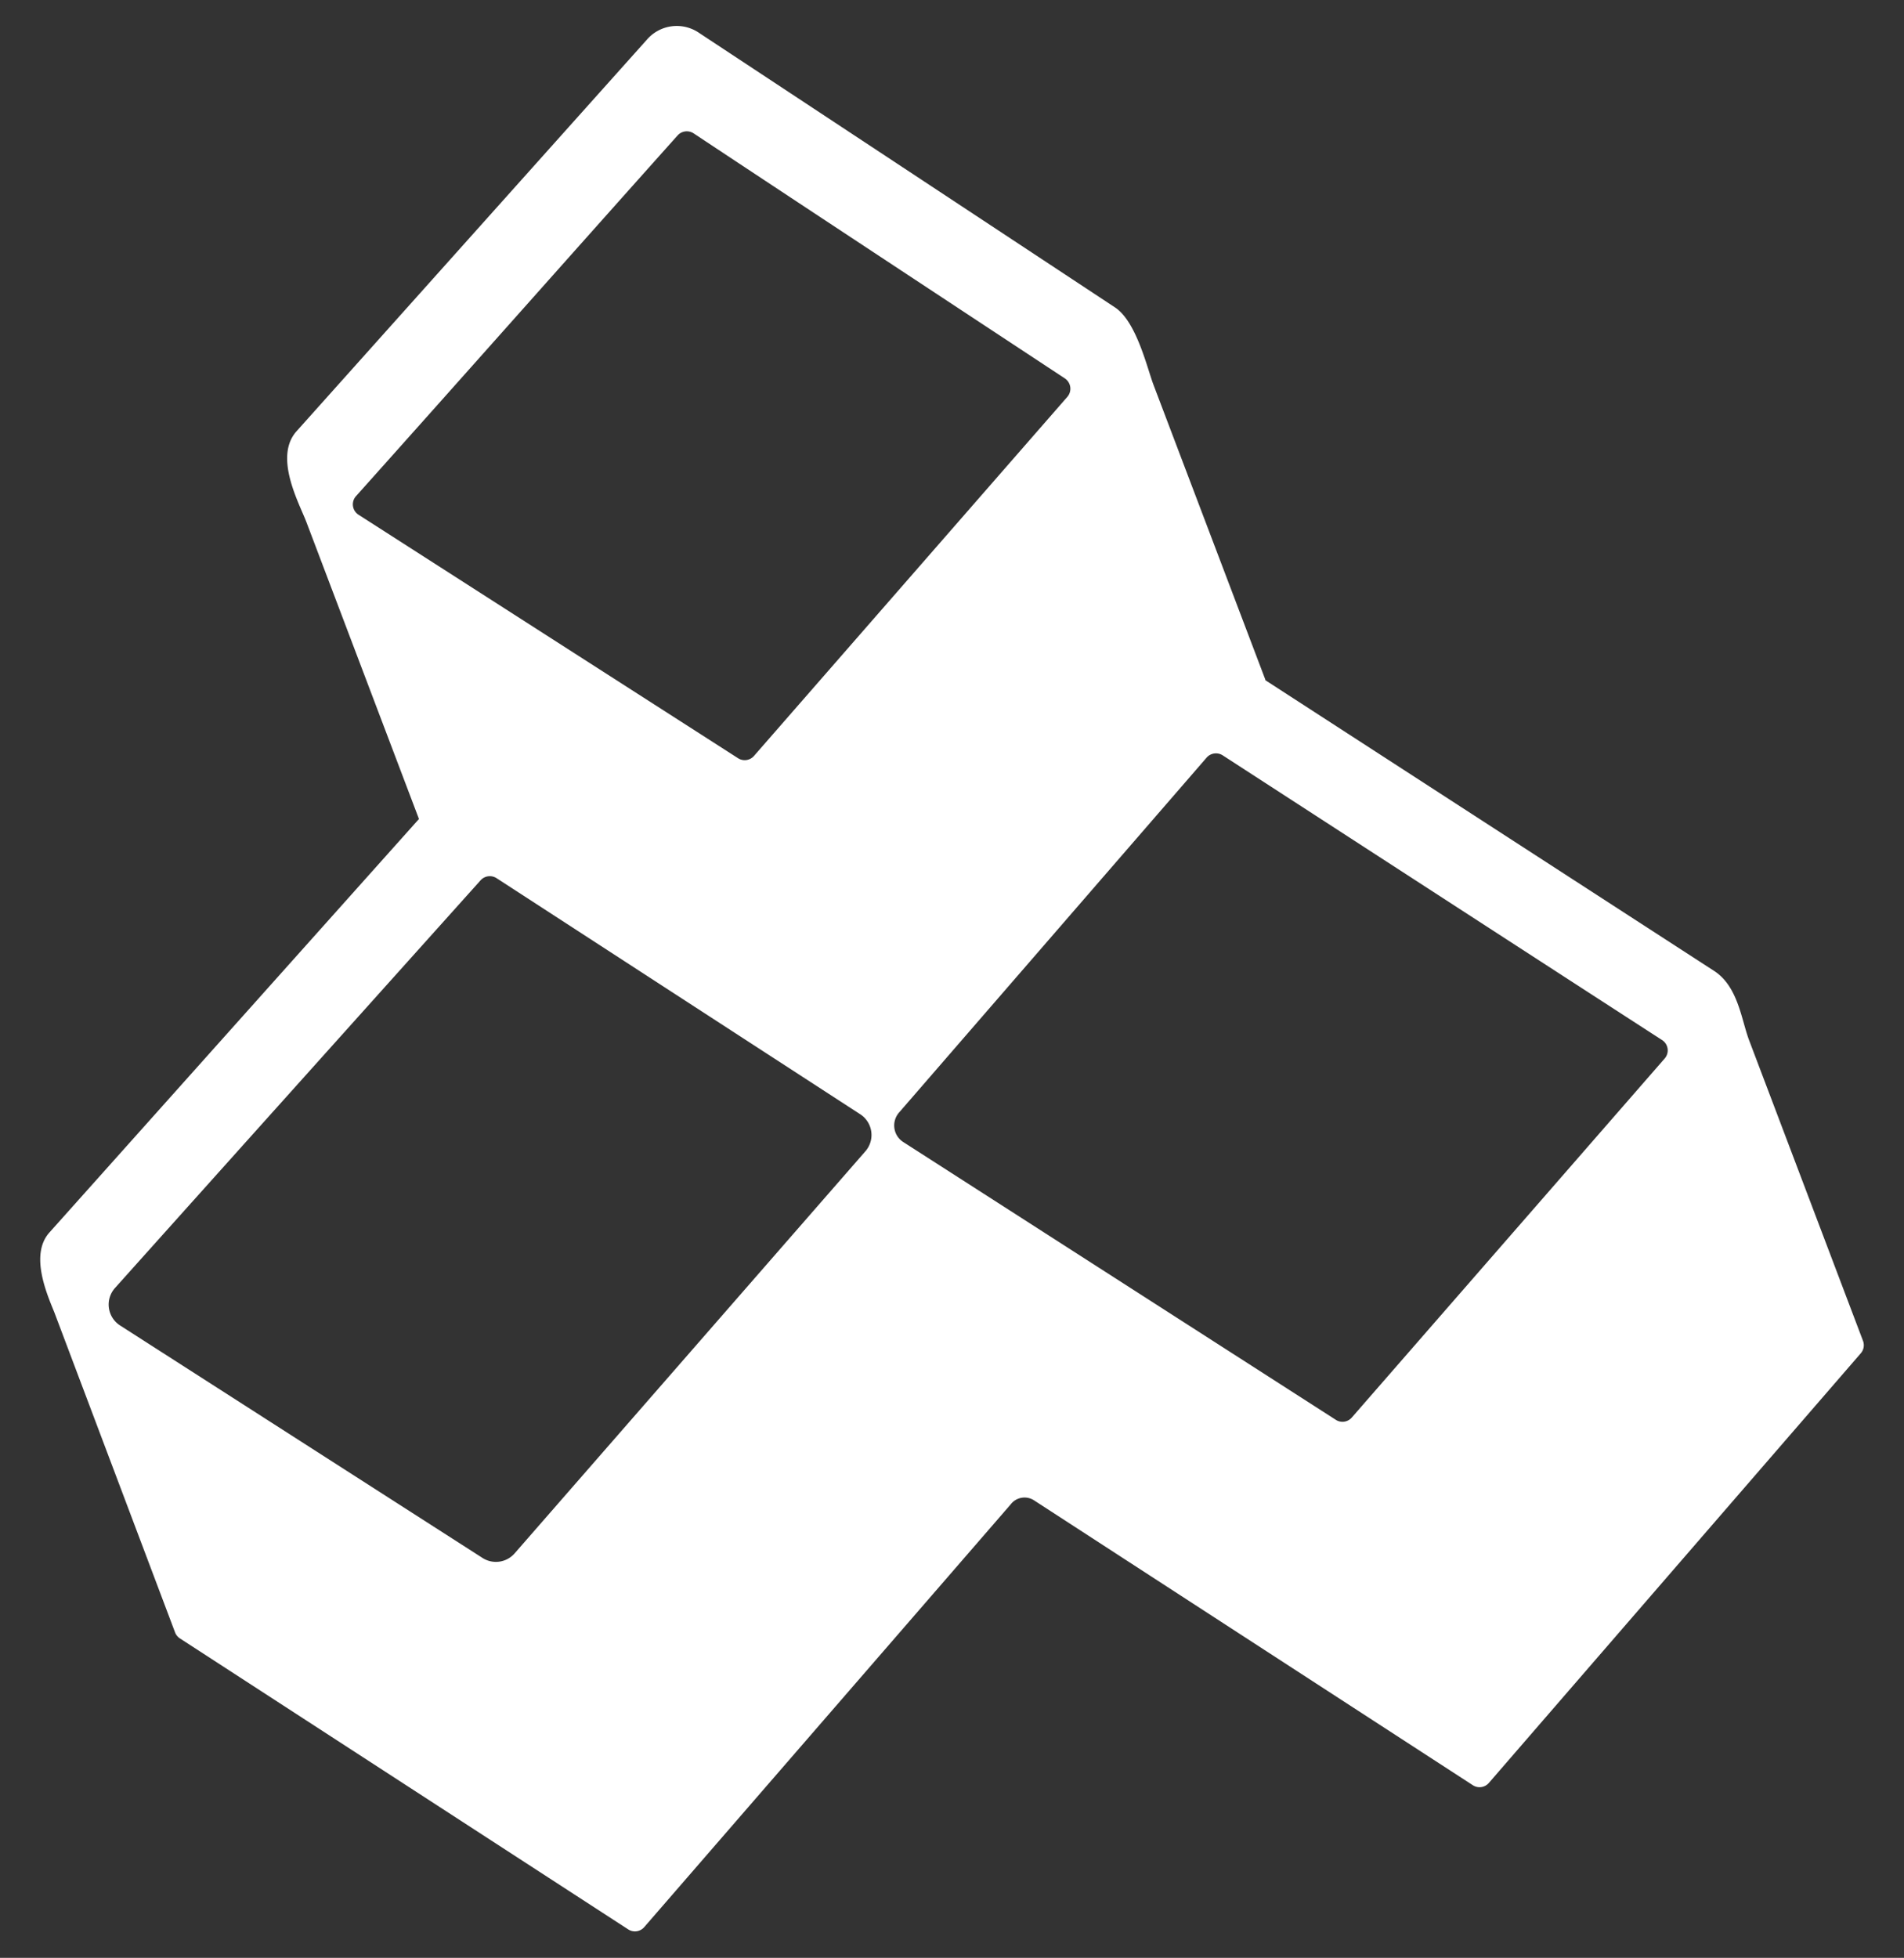 <svg viewBox="0 0 173.33 178.17" fill="#fff" height="100%"><rect x="0" y="0" width="173.33" height="178.17" fill="#333333" stroke="none"/><g><path d="M169.59,122,159.25,94.72h0c-.72-1.86-1-4.93-3.2-6.36L115.19,61.9s0,0,0-.05L105,35c-.58-1.55-1.54-5.69-3.46-7L63.65,3a3.59,3.59,0,0,0-4.77.62L27,39.24c-2.11,2.35.25,6.57.9,8.29l10.24,27L4.49,112.17c-1.78,2-.24,5.55.45,7.24l11,29.15a1.12,1.12,0,0,0,.44.54l40.81,26.48a1.12,1.12,0,0,0,1.46-.21S91,138.07,92,136.91a1.59,1.59,0,0,1,2.14-.37l39.94,25.92a1.12,1.12,0,0,0,1.46-.21l33.85-39.09A1.12,1.12,0,0,0,169.59,122ZM97.16,36.12,68.64,68.79a1.12,1.12,0,0,1-1.45.21L32.65,46.85a1.12,1.12,0,0,1-.24-1.7c9.4-10.5,19.77-22.2,29.27-32.82a1.13,1.13,0,0,1,1.47-.19c10,6.63,29.06,19.18,33.78,22.29A1.13,1.13,0,0,1,97.16,36.12ZM78.78,104.77,46.85,141.36a2.26,2.26,0,0,1-2.92.42l-33-21.16a2.26,2.26,0,0,1-.46-3.41C20.79,105.69,40,84.29,43.75,80.11a1.13,1.13,0,0,1,1.46-.19l33.1,21.48A2.25,2.25,0,0,1,78.78,104.77ZM123.06,129a1.12,1.12,0,0,1-1.45.21L82.23,103.93a1.79,1.79,0,0,1-.39-2.68l28-32.3a1.13,1.13,0,0,1,1.47-.21c4.23,2.74,33.94,22,40,25.91a1.12,1.12,0,0,1,.23,1.68Z"></path></g></svg>